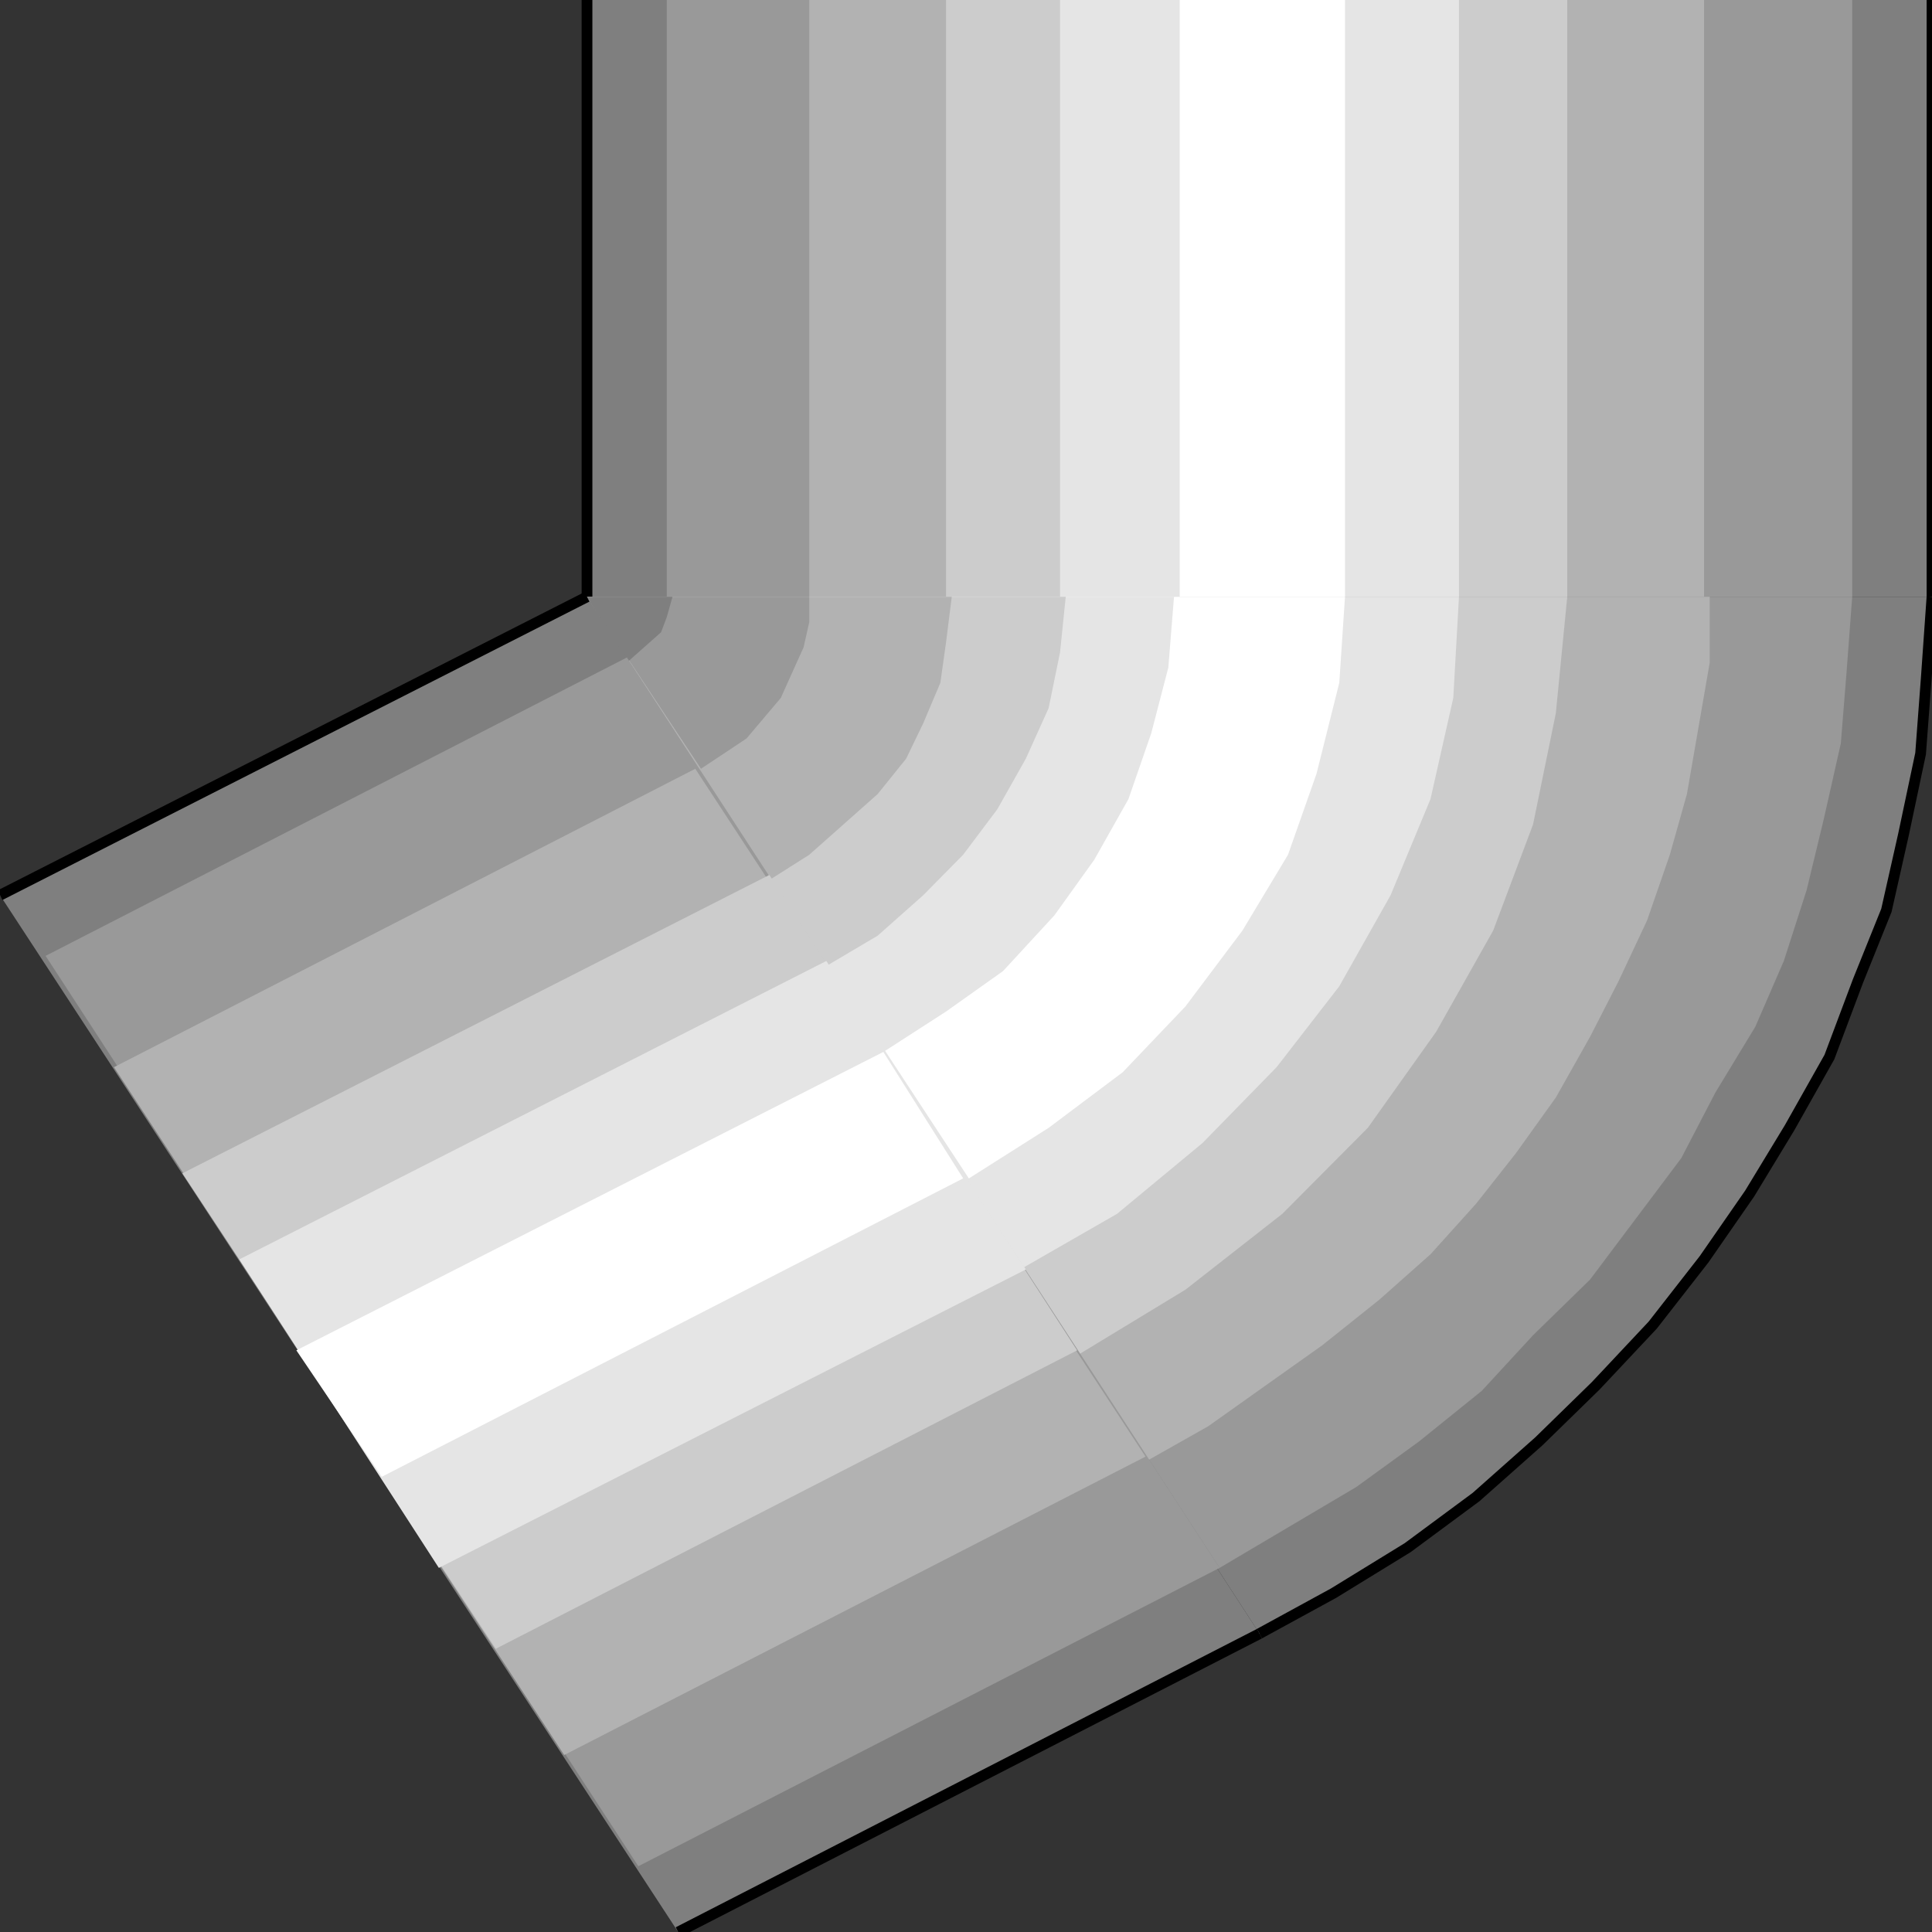 <svg width="150" height="150" viewBox="0 0 150 150" fill="none" xmlns="http://www.w3.org/2000/svg">
<rect x="0" y="0" width="150" height="150" fill="#333333" stroke="none"/>
<g clip-path="url(#clip0_2109_218009)">
<path d="M150 46.335V0H45.575V46.335H150Z" fill="#7F7F7F"/>
<path d="M143.805 46.335V0H51.77V46.335H143.805Z" fill="#999999"/>
<path d="M132.301 46.335V0H62.832V46.335H132.301Z" fill="#B2B2B2"/>
<path d="M121.681 46.335V0H73.451V46.335H121.681Z" fill="#CCCCCC"/>
<path d="M113.274 46.335V0H82.301V46.335H113.274Z" fill="#E5E5E5"/>
<path d="M104.425 46.335V0H91.593V46.335H104.425Z" fill="white"/>
<path d="M45.575 46.335V0" stroke="black" stroke-width="0.834"/>
<path d="M150 0V46.335" stroke="black" stroke-width="0.834"/>
<path d="M45.575 46.336L97.788 126.833L103.54 123.692L109.292 120.158L114.602 116.231L119.469 111.912L123.894 107.592L128.319 102.88L132.301 97.776L135.841 92.671L138.938 87.566L142.035 82.069L144.248 76.179L146.46 70.681L147.788 64.791L149.115 58.509L149.557 52.619L150 46.336H45.575Z" fill="#7F7F7F"/>
<path d="M45.575 46.336L94.69 121.729L100 118.587L105.31 115.446L110.177 111.912L115.044 107.985L119.027 103.666L123.451 99.346L126.991 94.634L130.531 89.922L133.186 84.818L136.283 79.713L138.496 74.608L140.265 69.111L141.593 63.613L142.92 57.723L143.363 52.226L143.805 46.336H45.575Z" fill="#999999"/>
<path d="M45.575 46.336L88.938 113.483L93.805 110.734L98.23 107.592L102.655 104.451L107.08 100.917L111.062 97.383L114.602 93.456L117.699 89.53L120.796 85.21L123.451 80.498L125.664 76.179L127.876 71.467L129.646 66.362L130.973 61.65L131.858 56.545L132.743 51.441V46.336H45.575Z" fill="#B2B2B2"/>
<path d="M45.575 46.336L83.628 105.236L92.035 100.132L99.558 94.242L106.195 87.566L111.504 80.106L115.929 72.252L119.027 64.006L120.796 55.367L121.681 46.336H45.575Z" fill="#CCCCCC"/>
<path d="M45.575 46.336L79.204 98.561L86.726 94.242L93.363 88.744L99.115 82.854L103.982 76.572L107.965 69.504L111.062 62.043L112.832 54.189L113.274 46.336H45.575Z" fill="#E5E5E5"/>
<path d="M45.575 46.336L75.221 91.493L81.416 87.566L87.168 83.247L92.035 78.142L96.46 72.252L100 66.362L102.212 60.079L103.982 53.011L104.425 46.336H45.575Z" fill="white"/>
<path d="M45.575 46.336L68.584 81.676L73.451 78.535L77.876 75.394L81.858 71.074L84.956 66.755L87.611 62.043L89.38 56.938L90.708 51.833L91.15 46.336H45.575Z" fill="#E5E5E5"/>
<path d="M45.575 46.336L64.159 75.001L68.142 72.645L71.681 69.504L74.779 66.362L77.434 62.828L79.646 58.901L81.416 54.975L82.301 50.655L82.743 46.336H45.575Z" fill="#CCCCCC"/>
<path d="M45.575 46.336L59.734 68.326L62.832 66.362L65.487 64.006L68.142 61.65L70.354 58.901L71.681 56.153L73.009 53.011L73.451 49.87L73.894 46.336H45.575Z" fill="#B2B2B2"/>
<path d="M45.575 46.336L54.425 59.687L56.195 58.509L57.965 57.331L59.292 55.76L60.619 54.189L61.504 52.226L62.389 50.263L62.832 48.299V46.336H45.575Z" fill="#999999"/>
<path d="M97.787 126.833L103.539 123.692L109.292 120.158L114.601 116.231L119.469 111.912L123.893 107.592L128.318 102.88L132.3 97.776L135.84 92.671L138.938 87.566L142.035 82.069L144.247 76.179L146.46 70.681L147.787 64.791L149.115 58.509L149.557 52.619L149.999 46.336" stroke="black" stroke-width="0.834"/>
<path d="M45.575 46.336L48.672 51.441L50 50.263L51.327 49.085L51.77 47.907L52.212 46.336H45.575Z" fill="#7F7F7F"/>
<path d="M52.655 150.001L97.788 126.833L45.575 46.336L0 69.504L52.655 150.001Z" fill="#7F7F7F"/>
<path d="M49.558 144.895L94.691 121.728L48.673 51.047L3.54 74.214L49.558 144.895Z" fill="#999999"/>
<path d="M43.805 136.258L88.938 113.091L53.982 59.688L8.85 82.855L43.805 136.258Z" fill="#B2B2B2"/>
<path d="M38.495 128.008L83.628 104.841L59.734 67.93L14.159 91.097L38.495 128.008Z" fill="#CCCCCC"/>
<path d="M34.071 121.73L79.646 98.562L64.159 74.609L18.584 97.777L34.071 121.73Z" fill="#E5E5E5"/>
<path d="M29.646 114.656L74.779 91.489L68.584 81.672L23.009 104.839L29.646 114.656Z" fill="white"/>
<path d="M0 69.504L45.575 46.336" stroke="black" stroke-width="0.834"/>
<path d="M97.788 126.836L52.655 150.003" stroke="black" stroke-width="0.834"/>
</g>
<defs>
<clipPath id="clip0_2109_218009">
<rect width="150" height="150" fill="white"/>
</clipPath>
</defs>
</svg>
